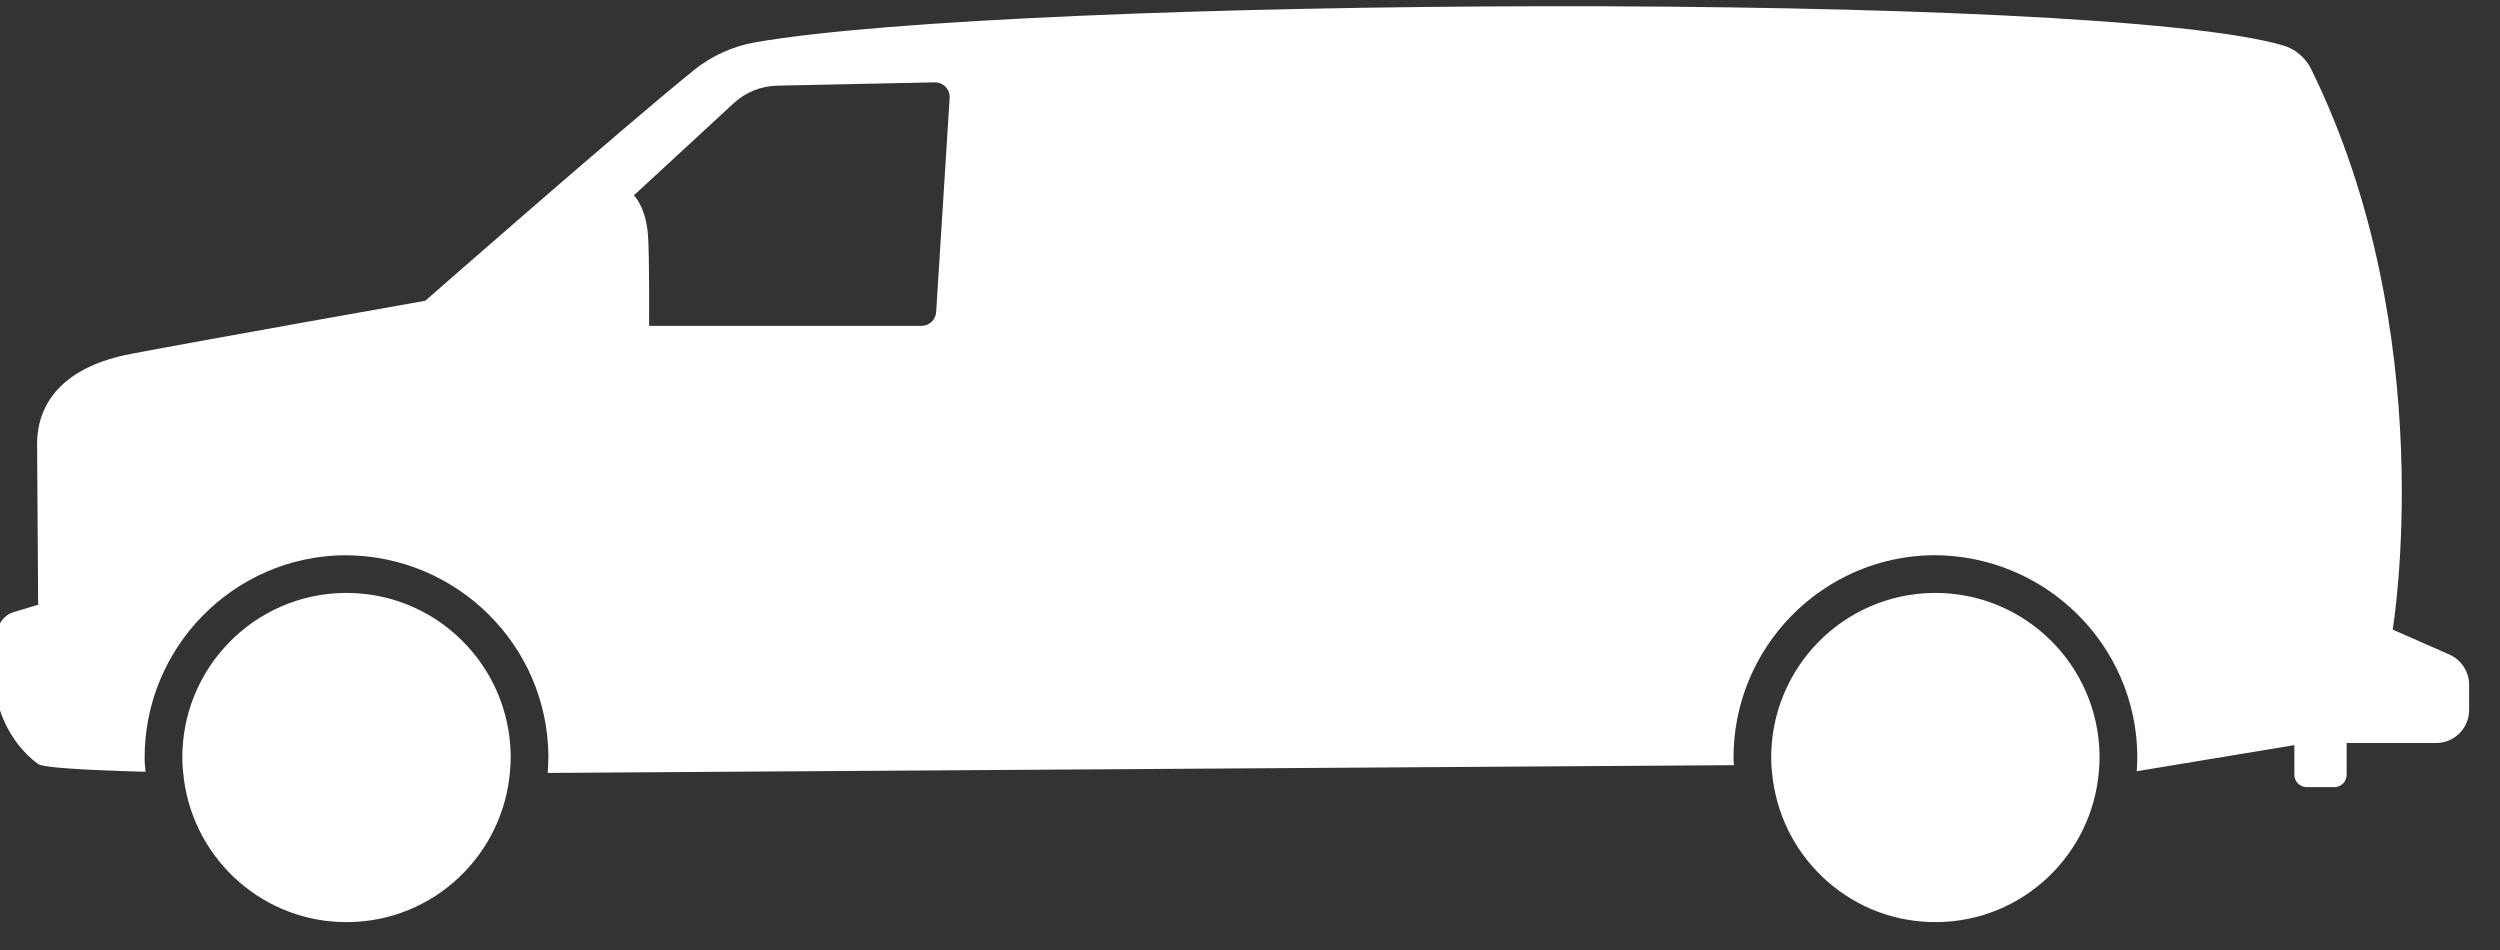 <svg width="100" height="38" viewBox="0 0 100 38" fill="none" xmlns="http://www.w3.org/2000/svg" xmlns:xlink="http://www.w3.org/1999/xlink">
<rect x="0" y="0" width="100" height="38" fill="#333333" stroke="none"/>
<path d="M13.798,23.717C10.17,23.752 7.259,26.727 7.293,30.363C7.296,30.644 7.322,30.919 7.359,31.189C7.796,34.432 10.576,36.917 13.922,36.884C17.362,36.853 20.152,34.177 20.405,30.799C20.419,30.614 20.43,30.427 20.428,30.237C20.394,26.602 17.425,23.683 13.798,23.717Z" fill="#FFFFFF"/>
<path d="M77.353,23.717C73.726,23.752 70.813,26.727 70.849,30.363C70.851,30.644 70.877,30.919 70.914,31.189C71.351,34.432 74.131,36.917 77.478,36.884C80.917,36.853 83.707,34.177 83.96,30.799C83.974,30.614 83.985,30.427 83.983,30.237C83.948,26.602 80.98,23.683 77.353,23.717Z" fill="#FFFFFF"/>
<path d="M95.707,25.183L97.973,26.18C98.453,26.391 98.764,26.868 98.765,27.397L98.765,28.396C98.765,29.127 98.174,29.721 97.444,29.721L93.866,29.721L93.866,30.992C93.866,31.263 93.646,31.484 93.375,31.484L92.265,31.484C91.994,31.484 91.774,31.263 91.774,30.992L91.774,29.805L85.469,30.849C85.469,30.849 85.495,30.436 85.492,30.227C85.452,25.804 81.83,22.207 77.34,22.207C72.887,22.25 69.3,25.917 69.341,30.381C69.342,30.461 69.359,30.607 69.359,30.607L21.909,30.917C21.909,30.917 21.938,30.46 21.936,30.229C21.895,25.806 18.273,22.209 13.783,22.209C9.33,22.252 5.743,25.919 5.785,30.383C5.786,30.496 5.797,30.606 5.808,30.716C5.813,30.767 5.819,30.819 5.823,30.871C3.293,30.801 1.723,30.704 1.527,30.561C0.193,29.593 -0.106,28.04 -0.106,28.04L-0.106,25.369C-0.106,24.96 0.16,24.599 0.55,24.483L1.526,24.188C1.526,24.188 1.495,19.393 1.484,17.795C1.473,15.992 2.678,14.643 5.239,14.155C8.177,13.595 17.012,12.03 17.012,12.03C17.012,12.03 24.749,5.243 27.749,2.811C28.46,2.235 29.311,1.85 30.212,1.692C40.629,-0.126 83.898,-0.38 91.335,1.821C91.817,1.964 92.218,2.304 92.442,2.757C97.682,13.402 95.707,25.183 95.707,25.183ZM36.863,13.034C37.172,13.034 37.427,12.793 37.446,12.484L37.986,3.918C37.995,3.754 37.937,3.593 37.823,3.475C37.71,3.357 37.552,3.291 37.389,3.294L31.09,3.426C30.445,3.439 29.826,3.689 29.35,4.127L25.354,7.815C25.354,7.815 25.826,8.25 25.919,9.395C25.978,10.124 25.966,13.034 25.966,13.034L36.863,13.034Z" clip-rule="evenodd" fill-rule="evenodd" fill="#FFFFFF"/>
</svg>
